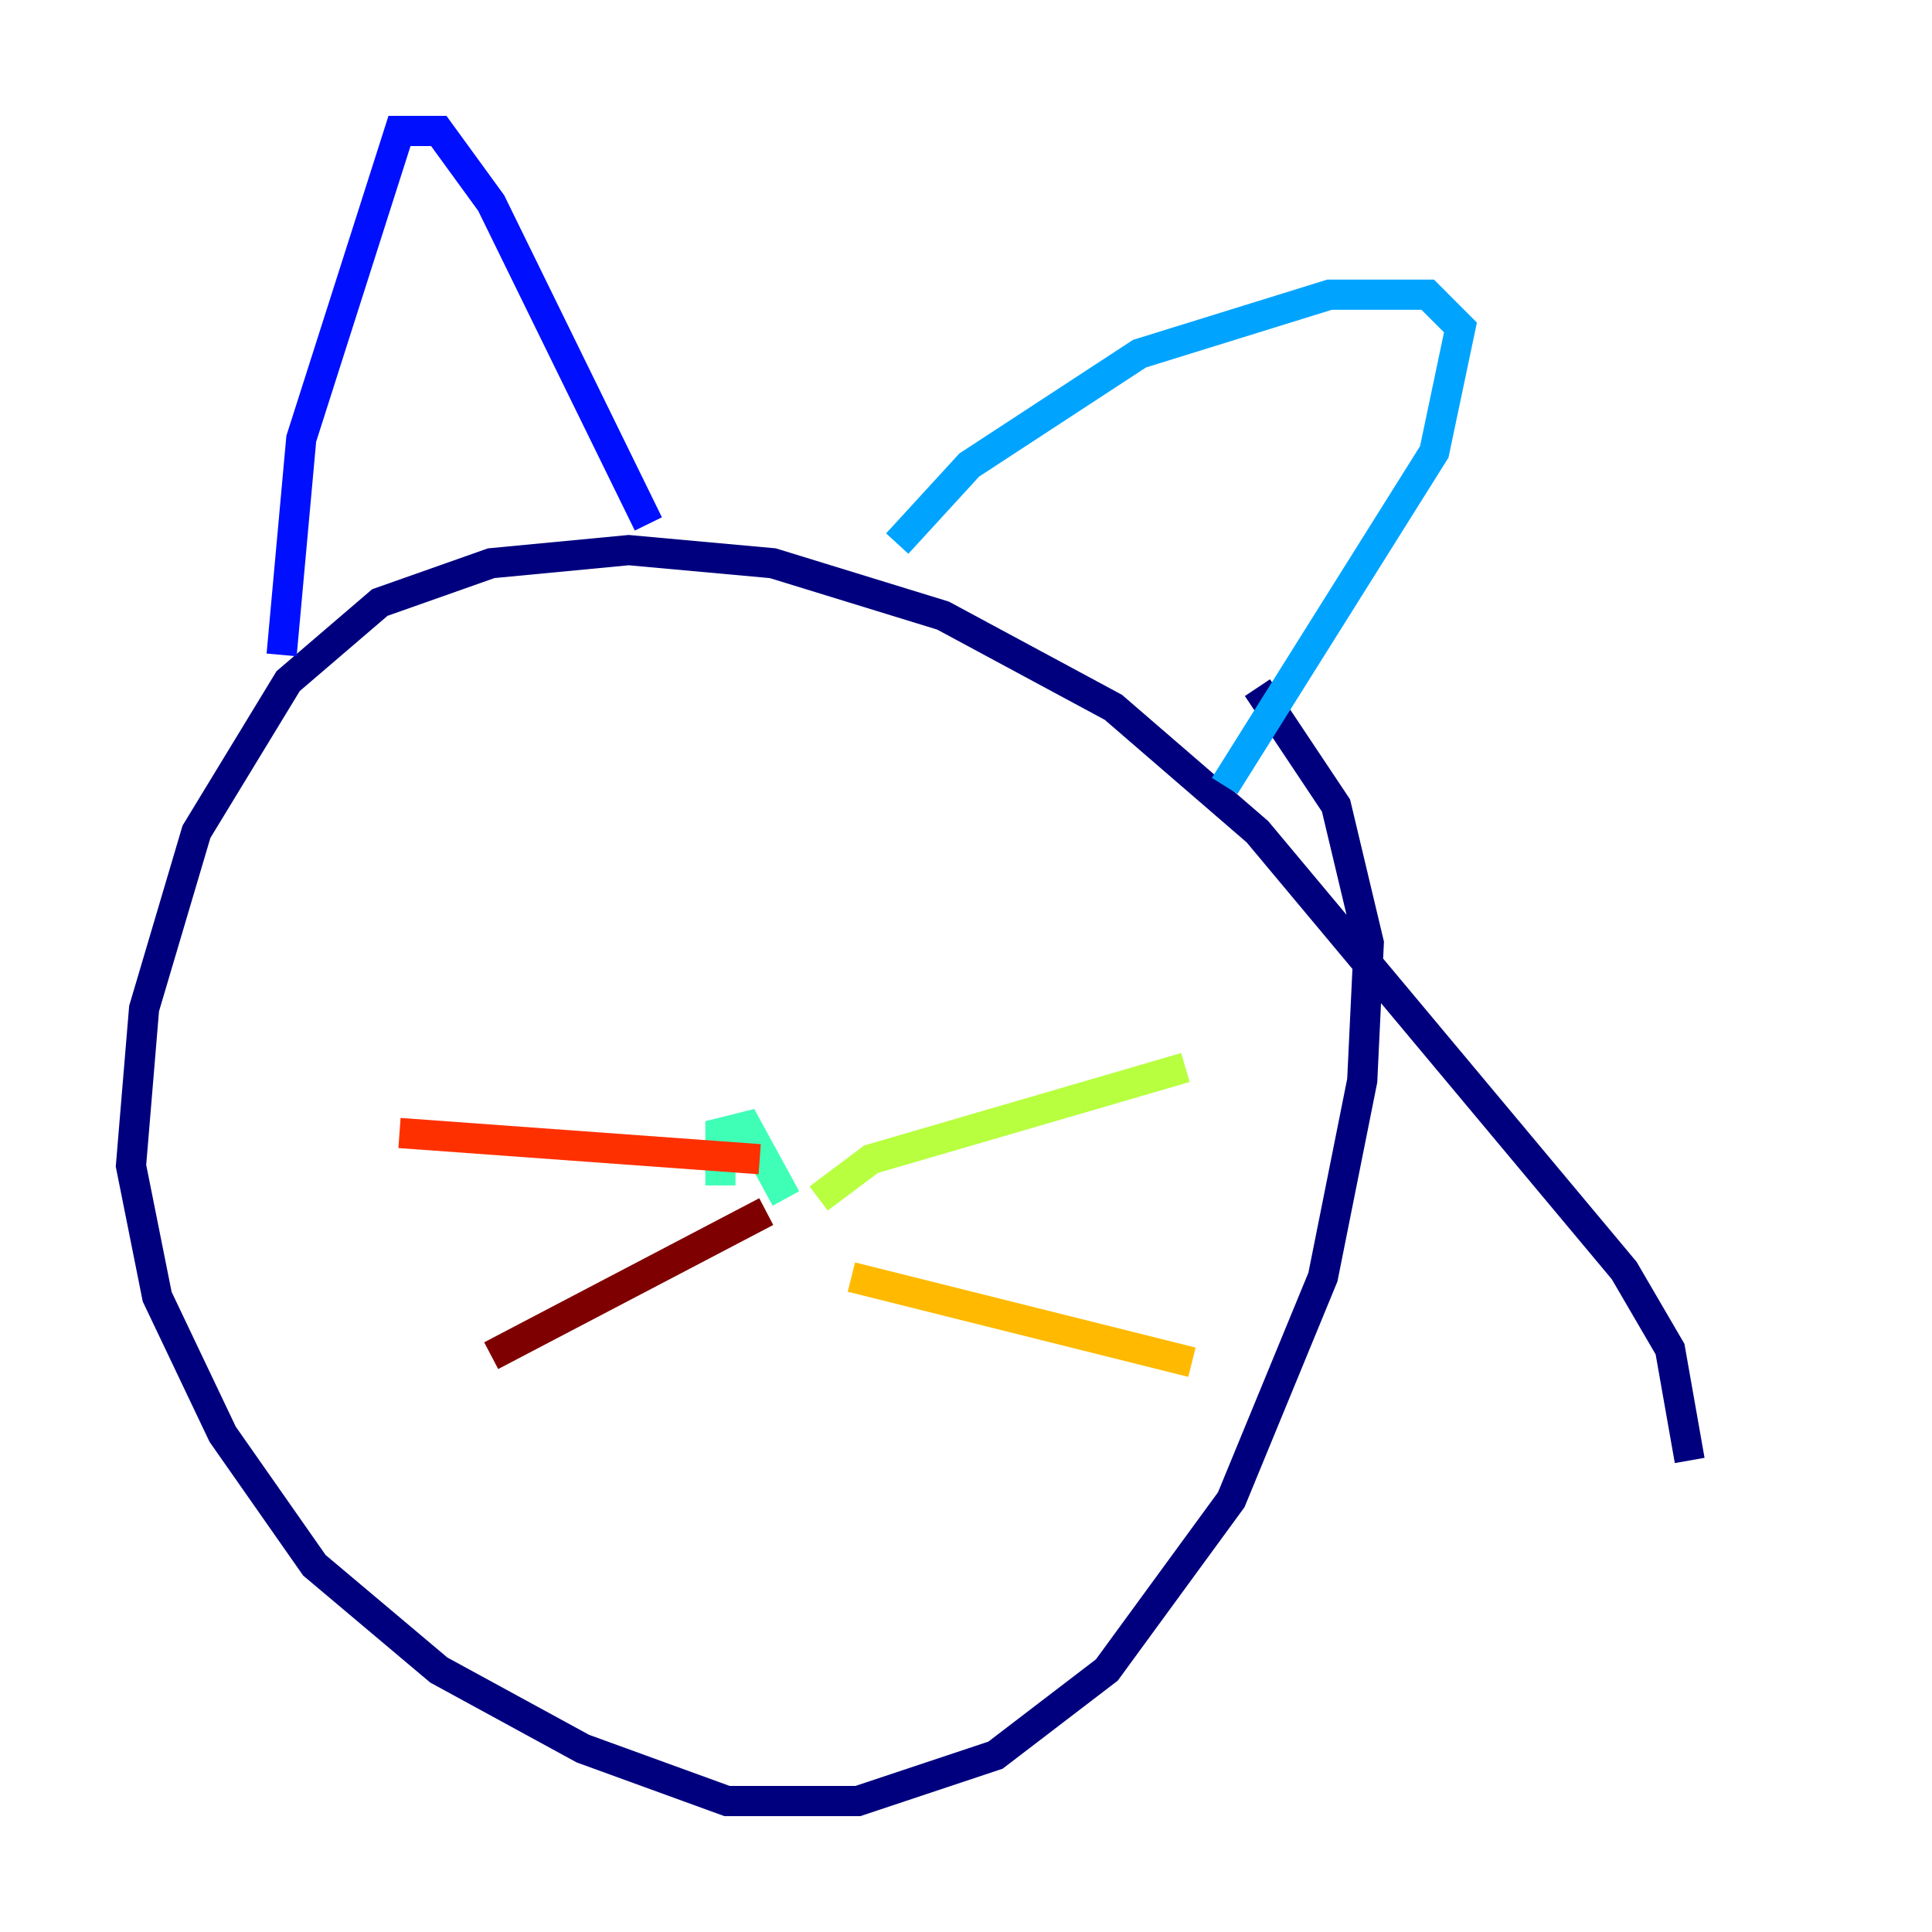 <?xml version="1.0" encoding="utf-8" ?>
<svg baseProfile="tiny" height="128" version="1.2" viewBox="0,0,128,128" width="128" xmlns="http://www.w3.org/2000/svg" xmlns:ev="http://www.w3.org/2001/xml-events" xmlns:xlink="http://www.w3.org/1999/xlink"><defs /><polyline fill="none" points="111.946,96.759 110.644,89.383 107.607,84.176 83.308,55.105 73.763,46.861 62.481,40.786 51.2,37.315 41.654,36.447 32.542,37.315 25.166,39.919 19.091,45.125 13.017,55.105 9.546,66.82 8.678,77.234 10.414,85.912 14.752,95.024 20.827,103.702 29.071,110.644 38.617,115.851 48.163,119.322 56.841,119.322 65.953,116.285 73.329,110.644 81.573,99.363 87.647,84.61 90.251,71.593 90.685,62.481 88.515,53.37 83.308,45.559" stroke="#00007f" stroke-width="2" /><polyline fill="none" points="18.658,43.39 19.959,29.071 26.468,8.678 29.071,8.678 32.542,13.451 42.956,34.712" stroke="#0010ff" stroke-width="2" /><polyline fill="none" points="59.444,36.014 64.217,30.807 75.498,23.43 88.081,19.525 94.59,19.525 96.759,21.695 95.024,29.939 81.139,52.068" stroke="#00a4ff" stroke-width="2" /><polyline fill="none" points="52.068,79.403 49.464,74.63 47.729,75.064 47.729,78.536" stroke="#3fffb7" stroke-width="2" /><polyline fill="none" points="54.237,79.403 57.709,76.8 78.536,70.725" stroke="#b7ff3f" stroke-width="2" /><polyline fill="none" points="56.407,84.61 78.969,90.251" stroke="#ffb900" stroke-width="2" /><polyline fill="none" points="50.332,76.8 26.468,75.064" stroke="#ff3000" stroke-width="2" /><polyline fill="none" points="50.766,80.271 32.542,89.817" stroke="#7f0000" stroke-width="2" /></svg>